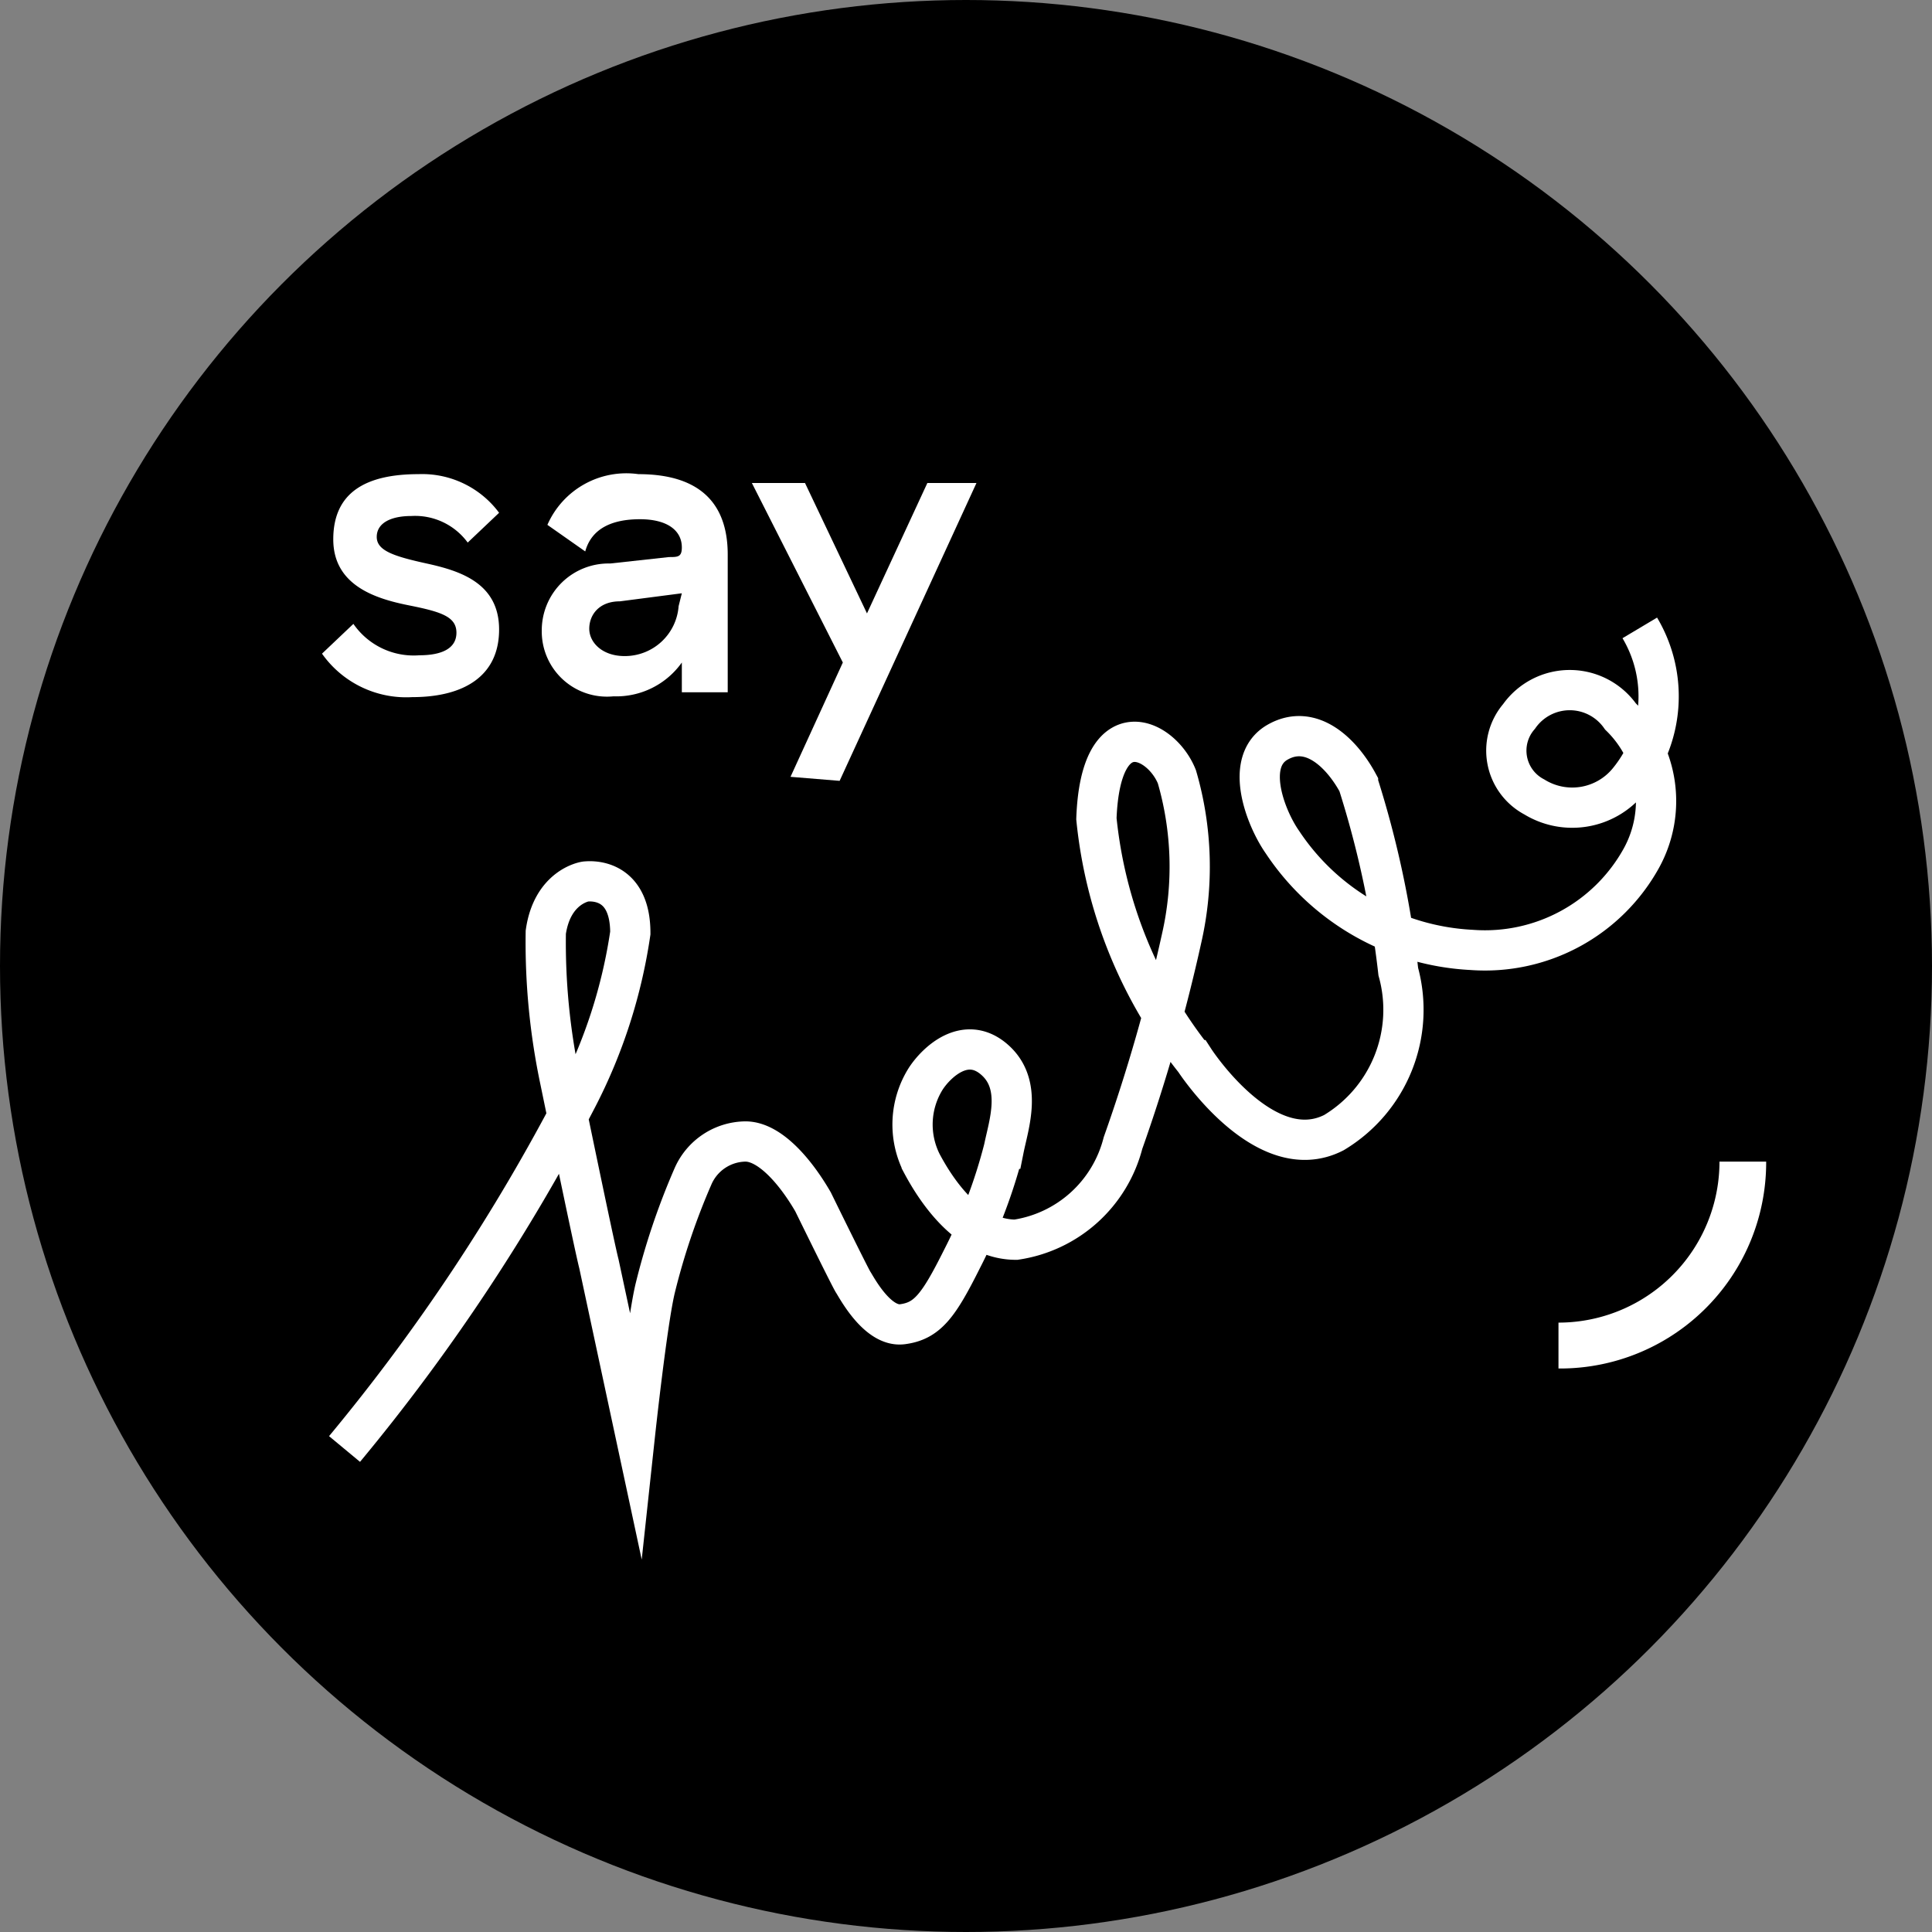 <svg id="Layer_1" data-name="Layer 1" xmlns="http://www.w3.org/2000/svg" viewBox="0 0 24 24"><rect x="0" y="0" width="24" height="24" fill="#808080" stroke="none"/><defs><style>.cls-1{fill:#fff;}.cls-2{fill:none;stroke:#fff;stroke-miterlimit:10;stroke-width:0.5px;}</style></defs><circle cx="12" cy="12" r="12"/><g id="say"><path class="cls-1" d="M5.2,5.89a1.19,1.19,0,0,1,1,.48l-.39.37a.81.81,0,0,0-.7-.33c-.26,0-.43.09-.43.26s.21.24.62.33.9.24.9.82-.44.84-1.08.84A1.28,1.28,0,0,1,4,8.12l.39-.37a.91.91,0,0,0,.82.39c.27,0,.46-.08.46-.28s-.19-.26-.59-.34-.94-.24-.94-.82S4.54,5.89,5.2,5.89Z" transform="translate(0 0)"/><path class="cls-1" d="M7.93,5.89c.75,0,1.11.35,1.11,1V8.6H8.47V8.23a1,1,0,0,1-.85.42.81.81,0,0,1-.89-.82A.83.83,0,0,1,7.58,7l.73-.08c.11,0,.16,0,.16-.12v0c0-.21-.18-.35-.52-.35s-.6.11-.68.4L6.8,6.52A1.07,1.07,0,0,1,7.93,5.89Zm.54,1.48-.77.1c-.26,0-.38.17-.38.34s.16.34.44.34h0a.67.67,0,0,0,.67-.62Z" transform="translate(0 0)"/><path class="cls-1" d="M9.82,9.65l.65-1.42L9.34,6H10l.77,1.62L11.52,6h.61l-1.7,3.7Z" transform="translate(0 0)"/></g><g id="spickel"><path class="cls-1" d="M19.36,17v-.57a2,2,0,0,0,2-2h.58A2.56,2.56,0,0,1,19.36,17Z" transform="translate(0 0)"/></g><path id="hello" class="cls-2" d="M20.37,7.8a1.66,1.66,0,0,1-.14,1.9.9.9,0,0,1-1.17.2.65.65,0,0,1-.19-1,.77.77,0,0,1,1.26,0,1.47,1.47,0,0,1,.26,1.76,2.22,2.22,0,0,1-2.11,1.14,3,3,0,0,1-2.35-1.34c-.21-.3-.48-1-.06-1.24s.8.14,1,.51a12.23,12.23,0,0,1,.5,2.34,1.78,1.78,0,0,1-.8,2c-.86.44-1.73-.9-1.73-.9a5.73,5.73,0,0,1-1.22-3c.05-1.37.81-1,1-.52a4,4,0,0,1,.06,2,21.4,21.4,0,0,1-.73,2.55,1.62,1.62,0,0,1-1.33,1.2c-.6,0-1-.63-1.17-.95a1.07,1.07,0,0,1,.05-1.05c.13-.2.49-.55.85-.24s.18.81.12,1.11a6.55,6.55,0,0,1-.52,1.37c-.29.58-.43.77-.74.81s-.57-.46-.61-.52-.5-1-.5-1c-.22-.38-.54-.75-.84-.75a.72.72,0,0,0-.65.43,8.59,8.59,0,0,0-.47,1.39c-.1.41-.25,1.8-.25,1.8s0,0,0,0,0,0,0,0l-.45-2.1c-.06-.23-.48-2.27-.48-2.27a8.29,8.29,0,0,1-.18-1.85c.08-.56.48-.63.5-.63s.55-.07.55.64a6.51,6.51,0,0,1-.66,2.05A24.41,24.41,0,0,1,4.28,18" transform="translate(0 0)"/></svg>